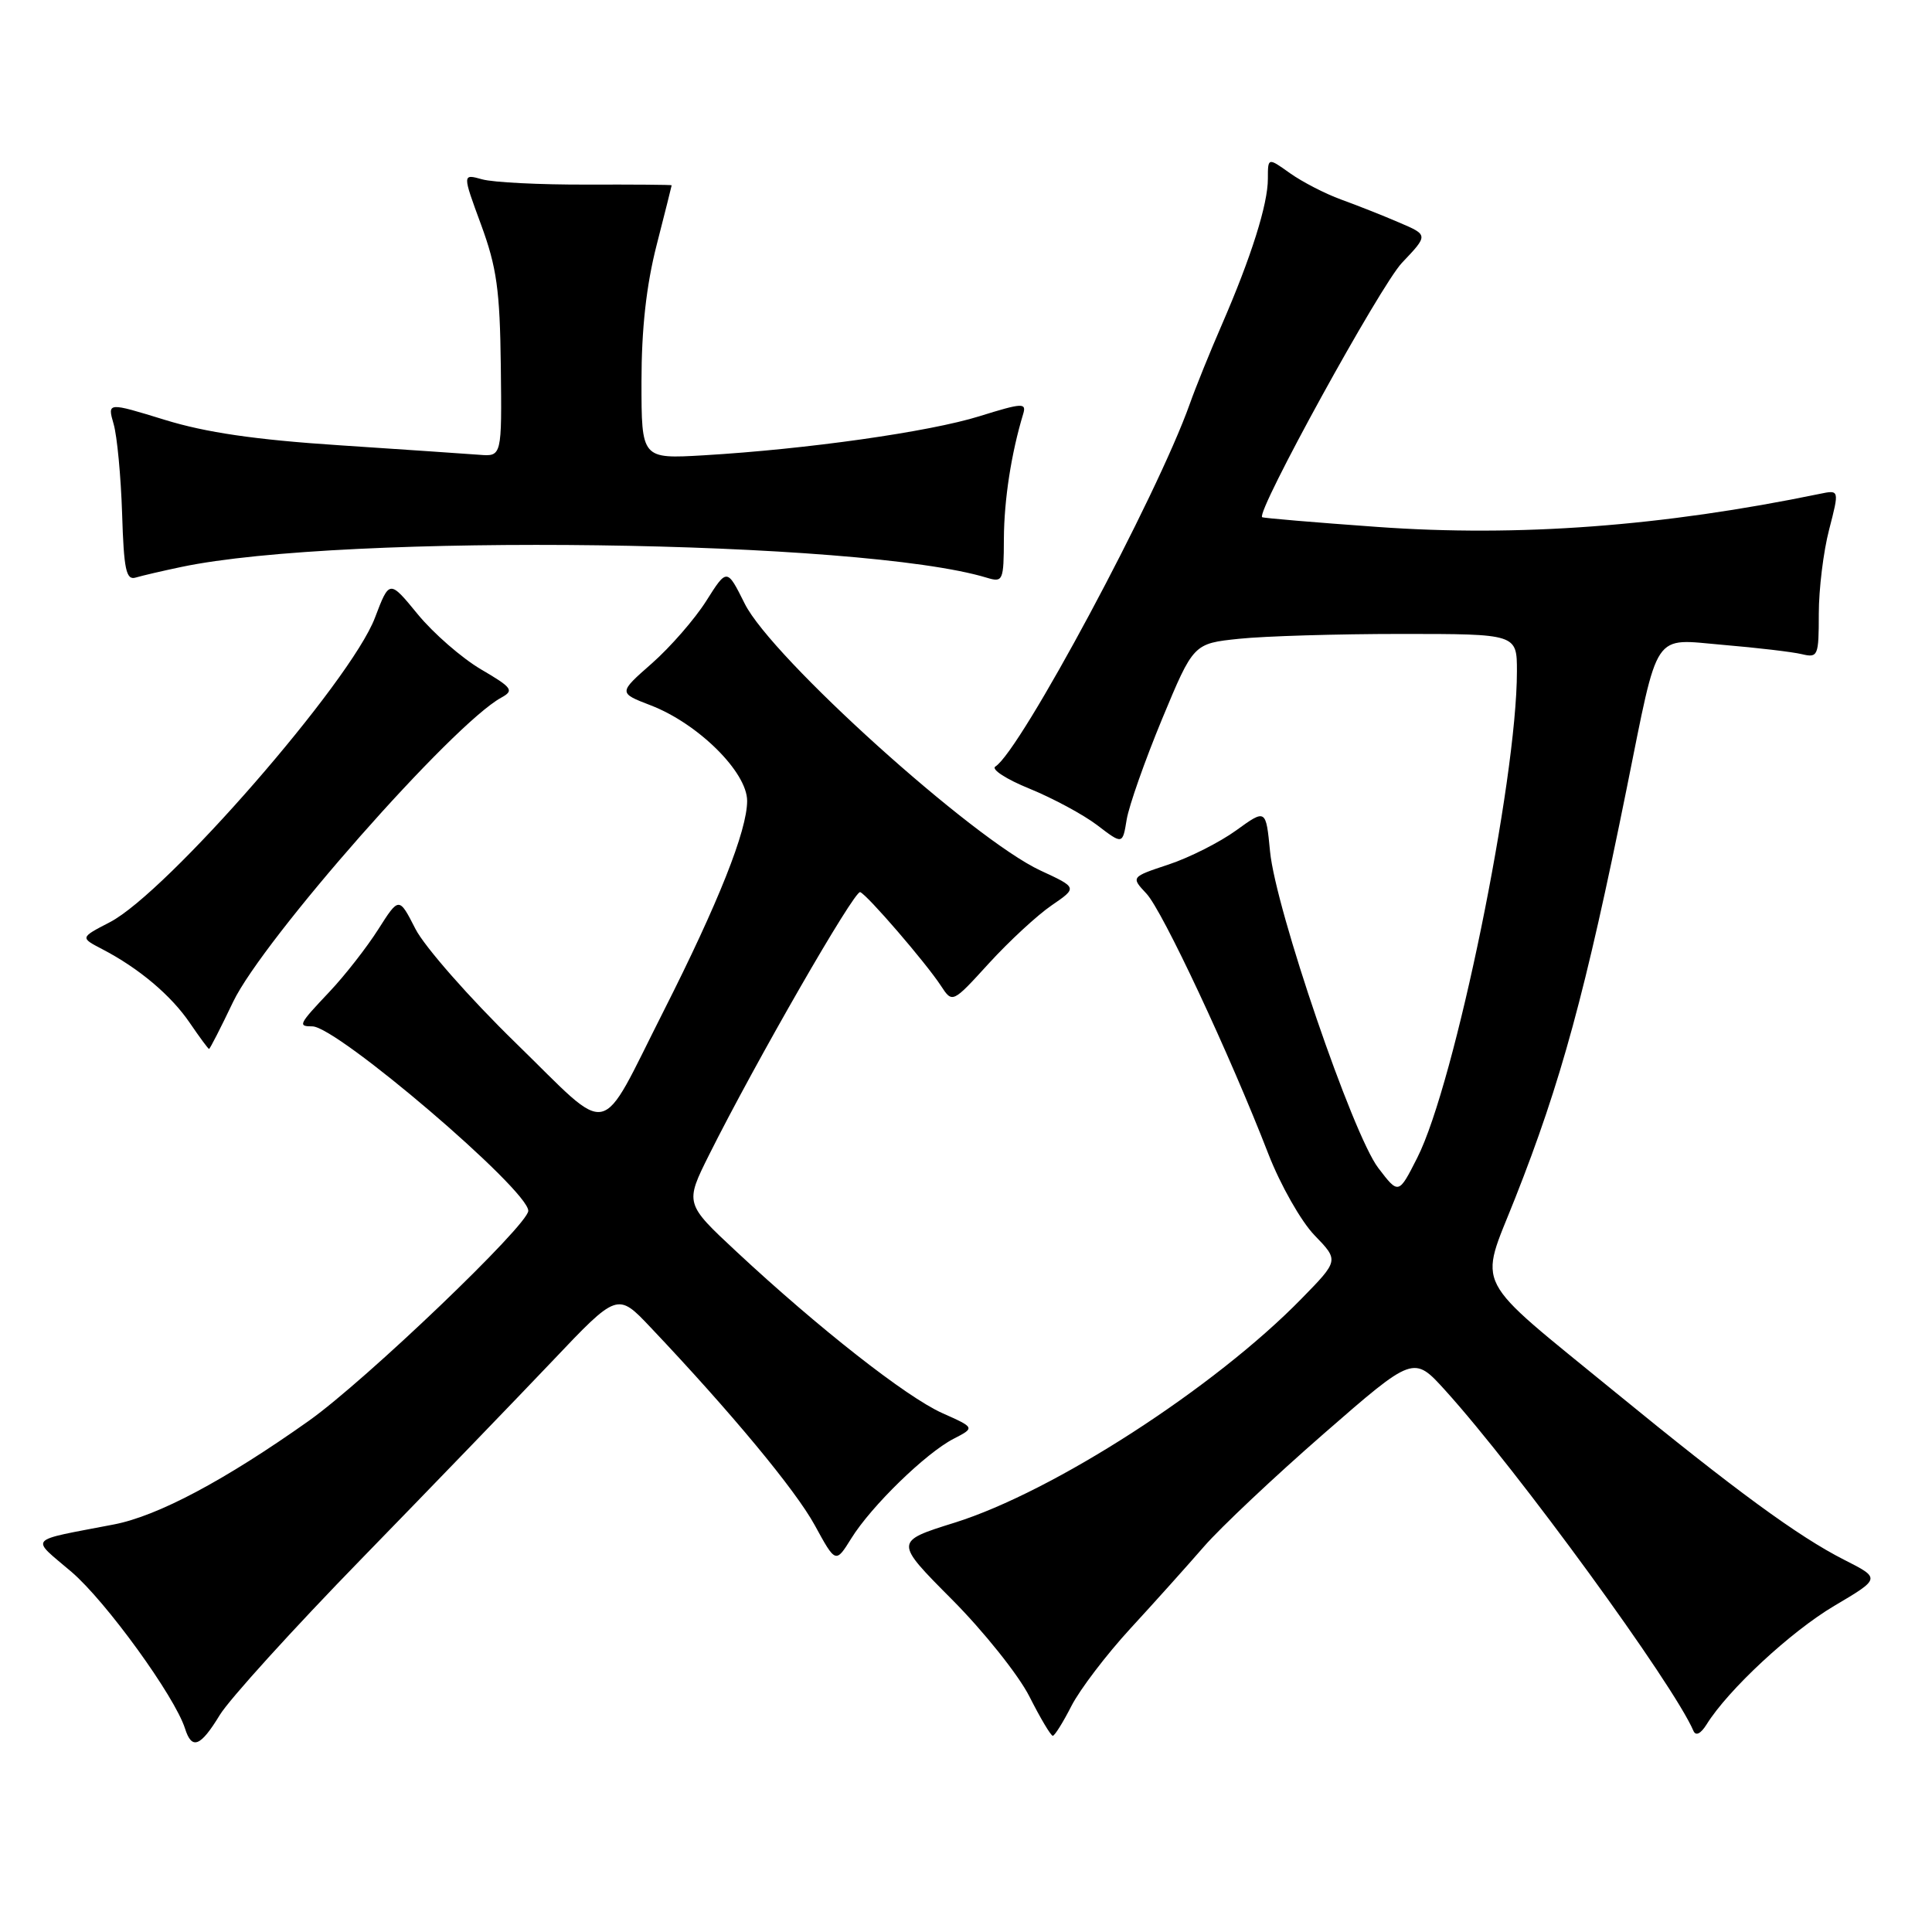 <?xml version="1.0" encoding="UTF-8" standalone="no"?>
<!DOCTYPE svg PUBLIC "-//W3C//DTD SVG 1.1//EN" "http://www.w3.org/Graphics/SVG/1.1/DTD/svg11.dtd" >
<svg xmlns="http://www.w3.org/2000/svg" xmlns:xlink="http://www.w3.org/1999/xlink" version="1.1" viewBox="0 0 256 256">
 <g >
 <path fill="currentColor"
d=" M 29.12 227.25 C 30.37 225.19 38.84 215.85 47.95 206.50 C 57.05 197.15 68.40 185.39 73.16 180.38 C 81.82 171.25 81.82 171.25 86.20 175.88 C 96.87 187.14 105.40 197.42 107.96 202.10 C 110.73 207.17 110.73 207.17 112.81 203.83 C 115.46 199.56 122.68 192.54 126.35 190.65 C 129.20 189.18 129.20 189.18 124.85 187.24 C 120.11 185.12 108.47 175.99 97.62 165.88 C 90.74 159.47 90.74 159.47 93.98 152.98 C 100.09 140.76 113.23 117.91 113.98 118.21 C 114.93 118.58 122.67 127.56 124.67 130.61 C 126.20 132.95 126.20 132.95 131.05 127.63 C 133.72 124.71 137.45 121.26 139.34 119.97 C 142.77 117.62 142.77 117.62 137.87 115.35 C 128.92 111.20 102.24 87.13 98.68 79.99 C 96.33 75.28 96.33 75.28 93.58 79.63 C 92.07 82.02 88.83 85.74 86.38 87.90 C 81.93 91.81 81.93 91.81 86.22 93.46 C 92.51 95.88 99.00 102.31 99.00 106.12 C 99.00 110.05 95.19 119.63 87.92 134.00 C 79.17 151.27 81.28 150.81 68.35 138.21 C 62.23 132.25 56.25 125.44 55.05 123.09 C 52.87 118.82 52.87 118.82 50.11 123.16 C 48.59 125.55 45.70 129.25 43.68 131.39 C 39.56 135.75 39.43 136.00 41.39 136.00 C 44.65 136.00 70.00 157.65 70.00 160.44 C 70.00 162.30 48.45 182.92 40.93 188.26 C 29.80 196.15 20.91 200.88 15.08 202.00 C 3.42 204.25 4.00 203.61 9.47 208.28 C 14.04 212.19 23.16 224.77 24.52 229.05 C 25.42 231.90 26.56 231.46 29.12 227.25 Z  M 141.98 226.03 C 143.10 223.85 146.61 219.24 149.79 215.78 C 152.97 212.33 157.35 207.44 159.54 204.92 C 161.72 202.41 168.86 195.68 175.41 189.97 C 187.31 179.60 187.31 179.60 191.51 184.24 C 201.08 194.81 221.74 223.16 224.39 229.35 C 224.70 230.06 225.35 229.74 226.13 228.50 C 228.98 223.91 237.28 216.20 243.04 212.79 C 249.21 209.14 249.21 209.14 244.36 206.68 C 238.27 203.59 229.97 197.51 214.00 184.45 C 194.82 168.76 195.95 170.96 200.76 158.78 C 206.84 143.40 210.10 131.45 215.54 104.50 C 219.85 83.17 218.86 84.65 228.33 85.45 C 232.82 85.83 237.51 86.38 238.75 86.68 C 240.89 87.19 241.00 86.93 241.00 81.33 C 241.00 78.09 241.61 73.07 242.37 70.17 C 243.73 64.90 243.73 64.90 241.12 65.44 C 220.30 69.74 201.23 71.17 182.50 69.82 C 174.25 69.23 167.38 68.65 167.24 68.53 C 166.41 67.84 182.89 37.86 185.77 34.82 C 189.27 31.14 189.27 31.14 185.38 29.48 C 183.25 28.56 179.78 27.19 177.68 26.43 C 175.59 25.67 172.55 24.10 170.93 22.95 C 168.00 20.86 168.00 20.86 168.00 23.68 C 168.01 27.04 165.79 34.07 161.91 43.00 C 160.35 46.58 158.44 51.30 157.66 53.50 C 153.32 65.73 135.21 99.52 131.89 101.57 C 131.30 101.93 133.34 103.26 136.43 104.51 C 139.51 105.77 143.55 107.94 145.40 109.35 C 148.75 111.91 148.75 111.91 149.29 108.60 C 149.59 106.78 151.70 100.79 153.98 95.28 C 158.14 85.27 158.14 85.27 164.21 84.64 C 167.56 84.29 177.20 84.00 185.65 84.00 C 201.00 84.00 201.00 84.00 201.00 88.95 C 201.00 103.47 192.78 143.61 187.79 153.42 C 185.32 158.29 185.32 158.29 182.62 154.75 C 179.23 150.30 169.03 120.47 168.29 112.84 C 167.74 107.18 167.74 107.18 163.80 110.03 C 161.63 111.60 157.60 113.64 154.85 114.55 C 149.85 116.21 149.85 116.21 151.91 118.41 C 154.03 120.66 162.95 139.70 168.08 152.94 C 169.67 157.03 172.42 161.87 174.19 163.69 C 177.41 167.02 177.41 167.02 172.45 172.09 C 160.94 183.88 139.59 197.66 126.50 201.76 C 118.50 204.26 118.50 204.26 126.13 211.93 C 130.32 216.14 134.95 221.93 136.40 224.79 C 137.85 227.66 139.24 230.00 139.50 230.00 C 139.75 230.00 140.87 228.21 141.98 226.03 Z  M 30.89 132.75 C 34.87 124.46 59.98 95.96 66.42 92.44 C 68.15 91.49 67.90 91.13 63.73 88.69 C 61.20 87.20 57.43 83.92 55.36 81.40 C 51.60 76.81 51.60 76.81 49.68 81.86 C 46.48 90.30 22.09 118.30 14.55 122.20 C 10.61 124.24 10.61 124.24 13.55 125.77 C 18.41 128.30 22.66 131.88 25.15 135.54 C 26.44 137.43 27.59 138.99 27.70 138.99 C 27.81 139.00 29.25 136.19 30.89 132.75 Z  M 24.00 75.13 C 45.47 70.60 114.25 71.52 130.75 76.55 C 132.90 77.20 133.00 76.98 133.02 71.37 C 133.05 66.21 133.99 60.09 135.58 54.84 C 136.03 53.35 135.47 53.38 129.79 55.15 C 123.12 57.23 106.93 59.52 93.25 60.33 C 85.00 60.81 85.00 60.81 85.00 50.57 C 85.00 43.59 85.64 37.82 87.00 32.50 C 88.10 28.20 89.00 24.62 89.00 24.55 C 89.00 24.48 83.94 24.44 77.75 24.46 C 71.56 24.48 65.32 24.17 63.88 23.76 C 61.26 23.03 61.26 23.03 63.74 29.76 C 65.82 35.42 66.24 38.43 66.36 48.50 C 66.50 60.50 66.50 60.50 63.50 60.26 C 61.85 60.13 53.51 59.57 44.96 59.00 C 33.83 58.27 27.27 57.31 21.83 55.63 C 14.22 53.29 14.22 53.29 15.06 56.20 C 15.52 57.80 16.02 63.13 16.18 68.05 C 16.41 75.50 16.71 76.91 17.98 76.53 C 18.82 76.28 21.52 75.65 24.00 75.13 Z "/>
</g>
</svg>